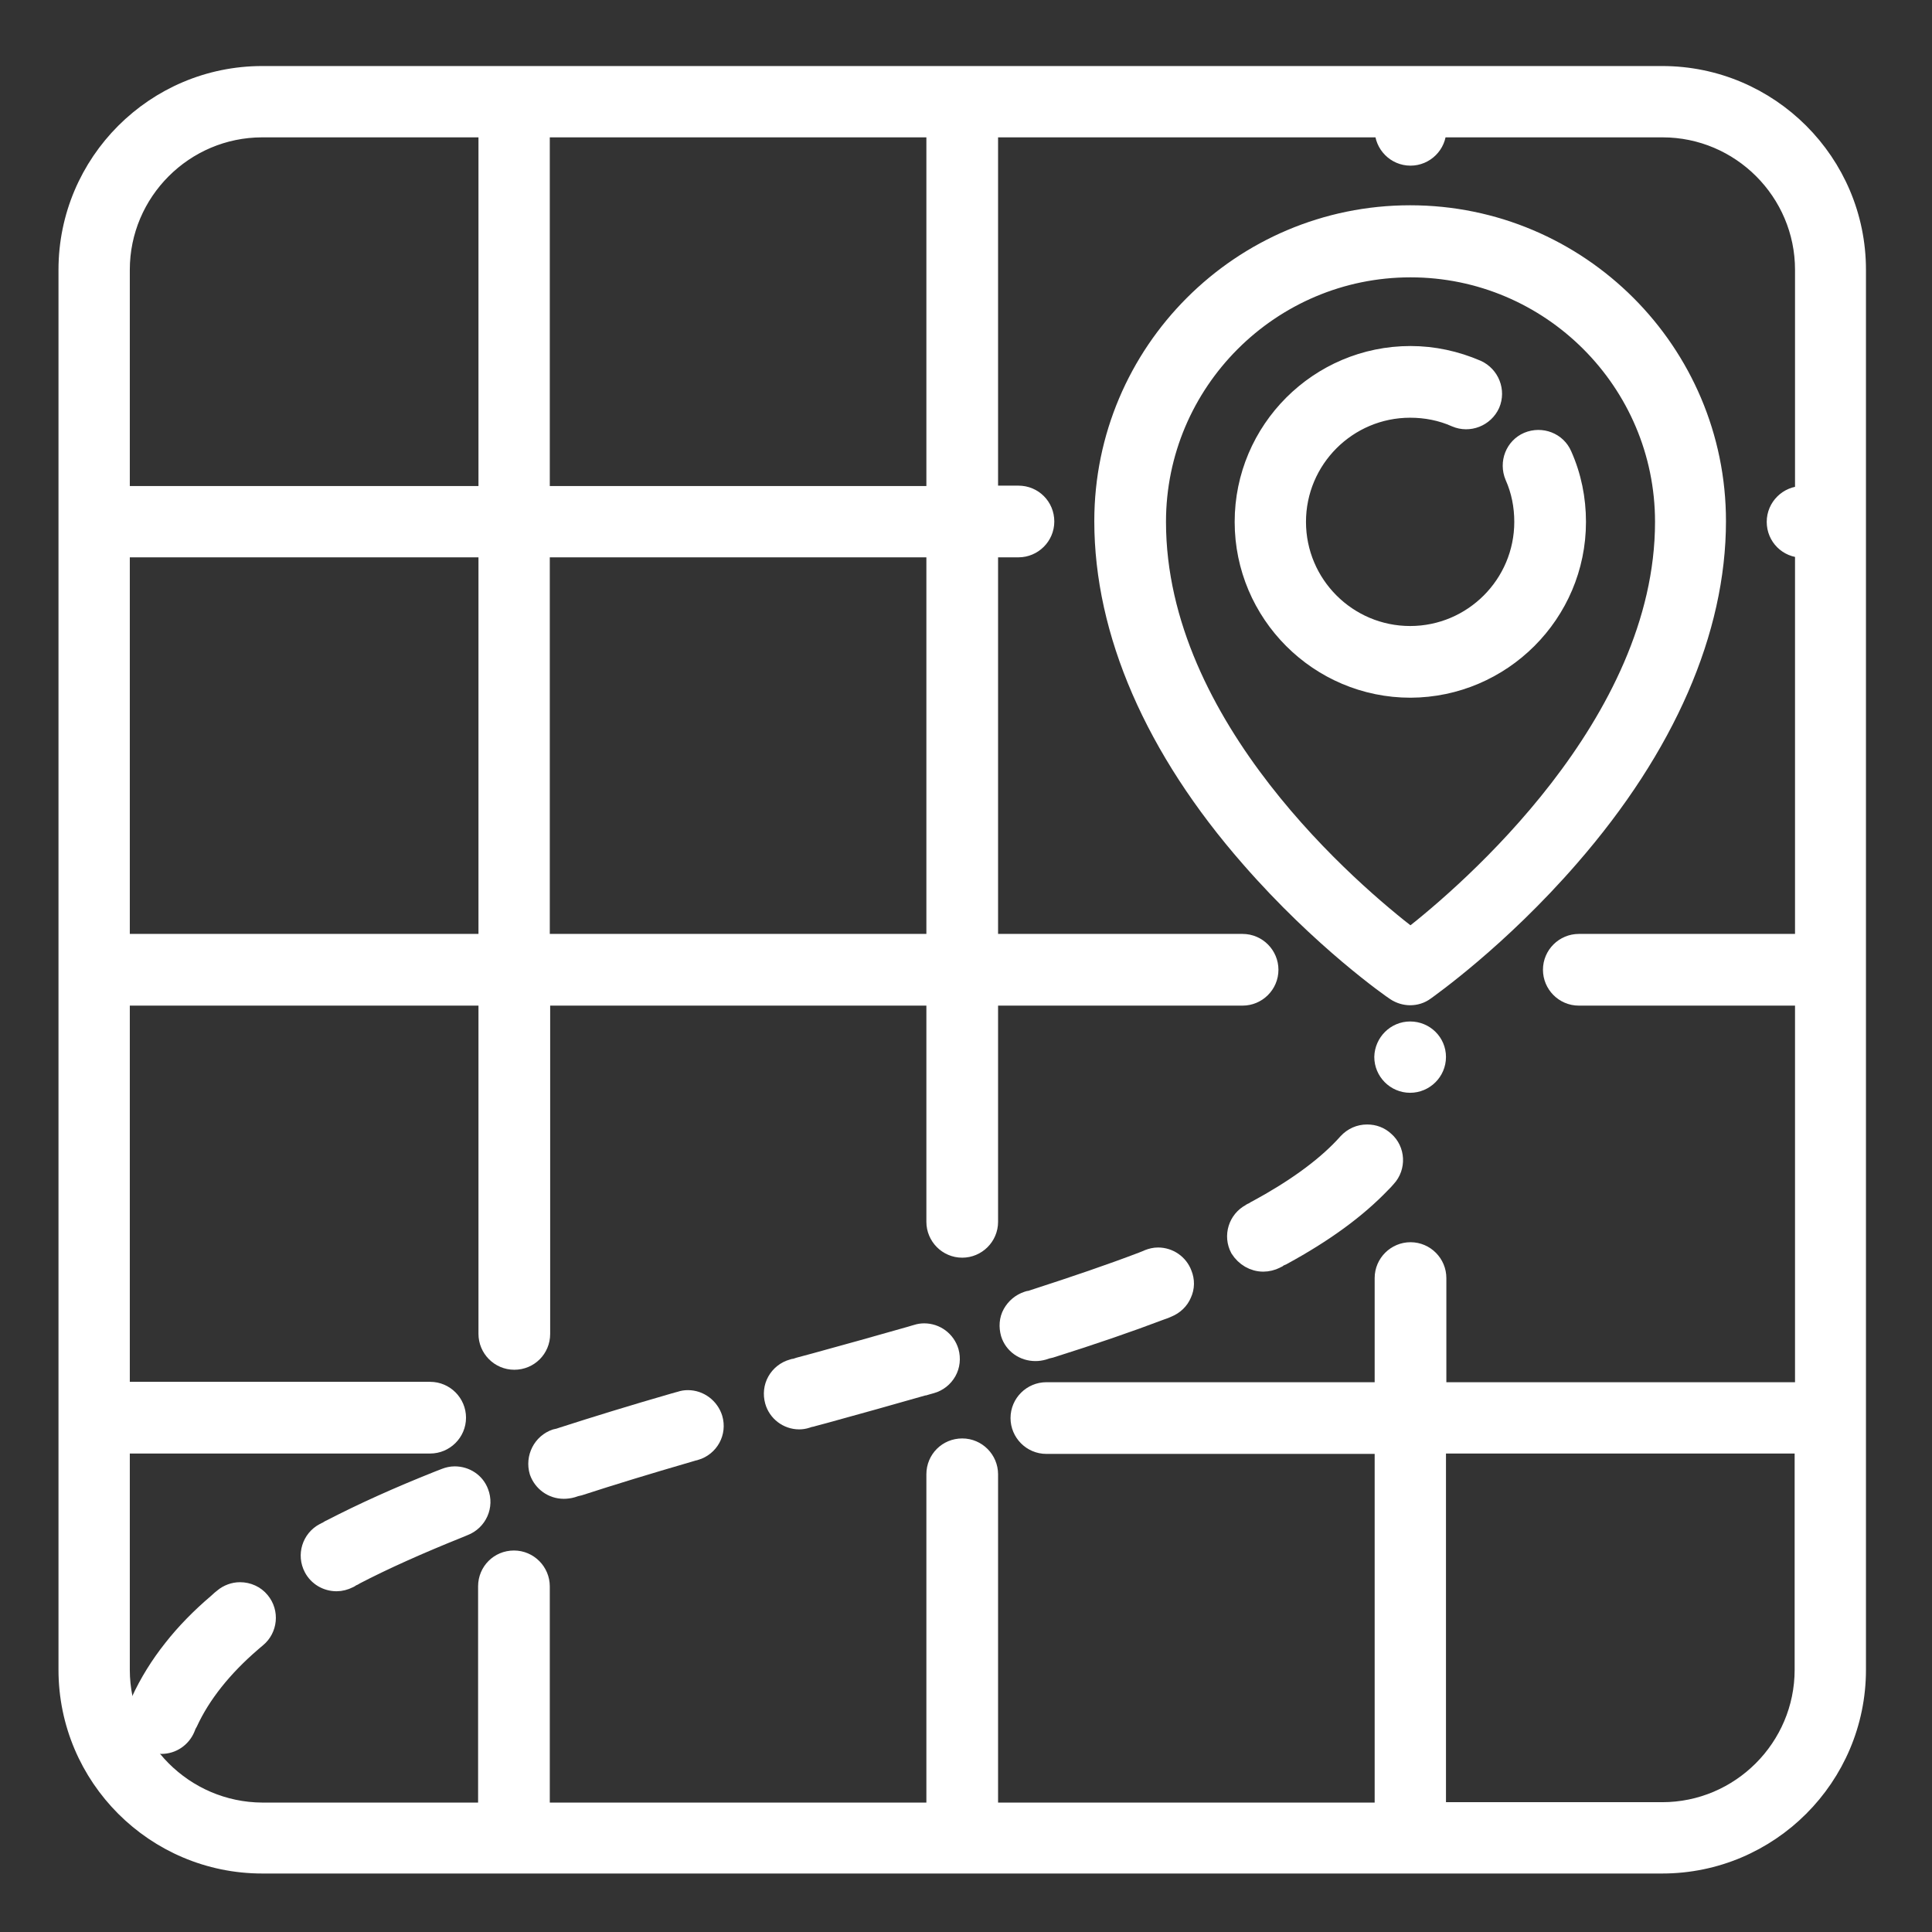 <?xml version="1.0" encoding="utf-8"?>
<!-- Generator: Adobe Illustrator 18.0.0, SVG Export Plug-In . SVG Version: 6.00 Build 0)  -->
<!DOCTYPE svg PUBLIC "-//W3C//DTD SVG 1.1//EN" "http://www.w3.org/Graphics/SVG/1.1/DTD/svg11.dtd">
<svg version="1.1" id="Capa_1" xmlns="http://www.w3.org/2000/svg" xmlns:xlink="http://www.w3.org/1999/xlink" x="0px" y="0px"
	 viewBox="0 0 512 512" enable-background="new 0 0 512 512" xml:space="preserve">
<rect x="0" y="0" width="512" height="512" fill="#333333" stroke="none"/>
<g>
	<path fill="#FFFFFF" stroke="#FFFFFF" stroke-width="5" stroke-miterlimit="10" d="M440.5,20h-371C41.1,20,18,43.1,18,71.5v371
		c0,28.4,23.1,51.5,51.5,51.5h371c28.4,0,51.5-23.1,51.5-51.5v-371C492,43.1,468.9,20,440.5,20z M31.9,145.2h97.4V250H31.9V145.2z
		 M143.2,145.2H248V250H143.2V145.2z M143.2,131.3V33.9H248v97.4H143.2z M69.5,33.9h59.8v97.4H31.9V71.5
		C31.9,50.8,48.8,33.9,69.5,33.9z M31.9,442.5v-59.8H114c3.8,0,7-3.1,7-7c0-3.8-3.1-7-7-7H31.9V264h97.4v89.5c0,3.8,3.1,7,7,7
		s7-3.1,7-7V264H248v59.8c0,3.8,3.1,7,7,7c3.8,0,7-3.1,7-7V264h67.3c3.8,0,7-3.1,7-7c0-3.8-3.1-7-7-7H262V145.2h7.9c3.8,0,7-3.1,7-7
		s-3.1-7-7-7H262V33.9h104.8v0.5c0,3.8,3.1,7,7,7c3.8,0,7-3.1,7-7v-0.5h59.8c20.7,0,37.6,16.9,37.6,37.6v59.8h-0.5c-3.8,0-7,3.1-7,7
		s3.1,7,7,7h0.5V250h-59.8c-3.8,0-7,3.1-7,7c0,3.8,3.1,7,7,7h59.8v104.8h-97.4v-30.1c0-3.8-3.1-7-7-7c-3.8,0-7,3.1-7,7v30.1h-89.5
		c-3.8,0-7,3.1-7,7c0,3.8,3.1,7,7,7h89.5v97.4H262v-89.5c0-3.8-3.1-7-7-7s-7,3.1-7,7v89.5H143.2v-59.8c0-3.8-3.1-7-7-7s-7,3.1-7,7
		v59.8H69.5C48.8,480.1,31.9,463.2,31.9,442.5z M440.5,480.1h-59.8v-97.4h97.4v59.8C478.1,463.2,461.2,480.1,440.5,480.1z"/>
	<path fill="#FFFFFF" stroke="#FFFFFF" stroke-width="5" stroke-miterlimit="10" d="M369.8,262.7c1.2,0.8,2.6,1.2,3.9,1.2
		c1.4,0,2.8-0.4,4-1.3c0.8-0.6,19.5-13.7,38.4-35.5c25.4-29.2,38.8-60,38.8-89c0-44.8-36.4-81.2-81.2-81.2s-81.2,36.4-81.2,81.2
		c0,29.4,13.4,60.3,38.8,89.3C350.3,249.2,369,262.2,369.8,262.7z M306.5,138.3c0-37.1,30.2-67.3,67.3-67.3s67.3,30.2,67.3,67.3
		c0,53.7-52.3,98.4-67.3,110.1C358.7,236.8,306.5,192.8,306.5,138.3z"/>
	<path fill="#FFFFFF" stroke="#FFFFFF" stroke-width="5" stroke-miterlimit="10" d="M417.8,138.3c0-6.1-1.2-12.1-3.7-17.7
		c-1.5-3.5-5.6-5.1-9.2-3.6c-3.5,1.5-5.1,5.6-3.6,9.2c1.7,3.8,2.5,7.9,2.5,12.1c0,16.6-13.5,30.1-30.1,30.1
		c-16.6,0-30.1-13.5-30.1-30.1s13.5-30.1,30.1-30.1c4.2,0,8.3,0.8,12.1,2.5c3.5,1.5,7.6-0.1,9.2-3.6c1.5-3.5-0.1-7.6-3.6-9.2
		c-5.6-2.4-11.5-3.7-17.6-3.7c-24.3,0-44.1,19.8-44.1,44.1s19.8,44.1,44.1,44.1C398,182.3,417.8,162.6,417.8,138.3z"/>
	<path fill="#FFFFFF" stroke="#FFFFFF" stroke-width="5" stroke-miterlimit="10" d="M63.6,421.8c-1.6,0-3.2,0.6-4.4,1.6
		c-0.5,0.4-1,0.8-1.4,1.2c0,0-0.1,0.1-0.1,0.1h0c-4.6,3.9-8.6,8-11.9,12.2c-3.5,4.4-6.4,9.1-8.6,13.9c-0.1,0.3-0.3,0.6-0.4,1
		c-0.2,0.3-0.3,0.6-0.5,0.9c0,0,0,0,0,0c-1.5,3.5,0.2,7.6,3.8,9.1c0.9,0.4,1.8,0.5,2.7,0.5c2.8,0,5.3-1.7,6.4-4.3c0,0,0,0,0,0
		c0.1-0.2,0.2-0.5,0.3-0.8c0.1-0.2,0.3-0.5,0.4-0.7c3.4-7.4,9.1-14.6,16.9-21.3c0.5-0.4,0.9-0.8,1.3-1.1c2.9-2.4,3.4-6.8,0.9-9.8
		C67.7,422.7,65.7,421.8,63.6,421.8z"/>
	<path fill="#FFFFFF" stroke="#FFFFFF" stroke-width="5" stroke-miterlimit="10" d="M149.4,394.7c0.7,0,1.5-0.1,2.2-0.3c0,0,0,0,0,0
		c0.3-0.1,0.6-0.2,0.9-0.3c0.3-0.1,0.6-0.1,0.9-0.2c8.6-2.8,18.1-5.7,29.1-8.9c0.6-0.2,1.1-0.3,1.7-0.5l0.1,0
		c3.7-1.1,5.8-4.9,4.7-8.6c-0.9-2.9-3.6-5-6.7-5c-0.7,0-1.3,0.1-1.9,0.3l0,0c-0.5,0.1-1,0.3-1.4,0.4l-0.4,0.1
		c-11.1,3.2-20.8,6.2-29.5,9c-0.3,0.1-0.6,0.2-0.9,0.3c-0.3,0.1-0.6,0.1-0.9,0.2c-3.6,1.2-5.6,5.1-4.5,8.8
		C143.8,392.8,146.4,394.7,149.4,394.7z"/>
	<path fill="#FFFFFF" stroke="#FFFFFF" stroke-width="5" stroke-miterlimit="10" d="M274.4,358.2c0.7,0,1.4-0.1,2.1-0.3h0
		c0.3-0.1,0.6-0.2,0.9-0.3c0.3-0.1,0.6-0.1,0.9-0.2c11.1-3.5,20.7-6.8,29.4-10.1c0.6-0.2,1.2-0.4,1.8-0.7c1.7-0.7,3.1-2,3.8-3.7
		c0.8-1.7,0.8-3.6,0.1-5.3c-1-2.7-3.6-4.5-6.5-4.5c-0.9,0-1.7,0.2-2.5,0.5l-0.2,0.1c-0.5,0.2-1,0.4-1.5,0.6
		c-8.4,3.2-17.8,6.4-28.6,9.9c-0.3,0.1-0.6,0.2-0.9,0.3c-0.3,0-0.6,0.1-0.9,0.2c-1.8,0.6-3.2,1.8-4.1,3.4c-0.9,1.6-1,3.5-0.5,5.3
		C268.6,356.3,271.3,358.2,274.4,358.2z"/>
	<path fill="#FFFFFF" stroke="#FFFFFF" stroke-width="5" stroke-miterlimit="10" d="M211.8,376.3c0.6,0,1.3-0.1,1.9-0.3
		c0.3-0.1,0.6-0.2,0.9-0.3c0.3,0,0.6-0.1,0.9-0.2l3-0.8c8.7-2.4,17.7-4.9,26.4-7.4c0,0,0.1,0,0.1,0c0.6-0.2,1.2-0.3,1.8-0.5
		c1.8-0.5,3.3-1.7,4.2-3.3c0.9-1.6,1.1-3.5,0.6-5.3c-0.9-3-3.6-5-6.7-5c-0.6,0-1.3,0.1-1.9,0.3h0l-0.7,0.2c-0.3,0.1-0.7,0.2-1,0.3
		c-8.4,2.4-17,4.8-25.4,7.1l-4.1,1.1c-0.3,0.1-0.6,0.2-0.9,0.3c-0.3,0-0.6,0.1-0.9,0.2c0,0,0,0,0,0c-1.8,0.5-3.3,1.7-4.2,3.3
		c-0.9,1.6-1.1,3.5-0.6,5.3C206,374.2,208.7,376.3,211.8,376.3z"/>
	<path fill="#FFFFFF" stroke="#FFFFFF" stroke-width="5" stroke-miterlimit="10" d="M334.8,334.5c1.1,0,2.3-0.3,3.3-0.8
		c0.3-0.1,0.6-0.3,0.8-0.5c0.3-0.1,0.6-0.3,0.9-0.4c11.2-6.1,19.8-12.4,26.3-19.2c0.5-0.5,1-1,1.4-1.5c2.6-2.8,2.4-7.3-0.5-9.8
		c-1.3-1.2-2.9-1.8-4.7-1.8c-2,0-3.8,0.8-5.2,2.3c-0.4,0.4-0.7,0.8-1.1,1.2c-5.4,5.7-13.2,11.3-23,16.6c-0.3,0.1-0.5,0.3-0.8,0.5
		c-0.3,0.1-0.6,0.2-0.8,0.4c-3.4,1.8-4.7,6-2.9,9.4C329.9,333.1,332.2,334.5,334.8,334.5z"/>
	<path fill="#FFFFFF" stroke="#FFFFFF" stroke-width="5" stroke-miterlimit="10" d="M373.7,273.2c-3.8,0-6.9,3.1-7,6.9v0
		c0,3.8,3.1,7,7,7c3.8,0,7-3.1,7-7v0C380.7,276.3,377.6,273.2,373.7,273.2z"/>
	<path fill="#FFFFFF" stroke="#FFFFFF" stroke-width="5" stroke-miterlimit="10" d="M127,395.5c-1-2.7-3.6-4.4-6.5-4.4
		c-0.9,0-1.7,0.2-2.5,0.5c-0.6,0.2-1.2,0.5-1.8,0.7c-10.8,4.3-20.1,8.5-28.6,12.9c-0.3,0.1-0.6,0.3-0.8,0.5
		c-0.3,0.1-0.6,0.2-0.9,0.4c-3.4,1.8-4.7,6-2.9,9.4c1.2,2.3,3.6,3.7,6.2,3.7c1.1,0,2.2-0.3,3.2-0.8c0.3-0.1,0.5-0.3,0.8-0.5
		c0.3-0.1,0.6-0.2,0.8-0.4c7.9-4.1,17.1-8.2,27.3-12.3l0.5-0.2c0.4-0.2,0.8-0.3,1.2-0.5C126.6,403.1,128.4,399.1,127,395.5z"/>
</g>
</svg>
